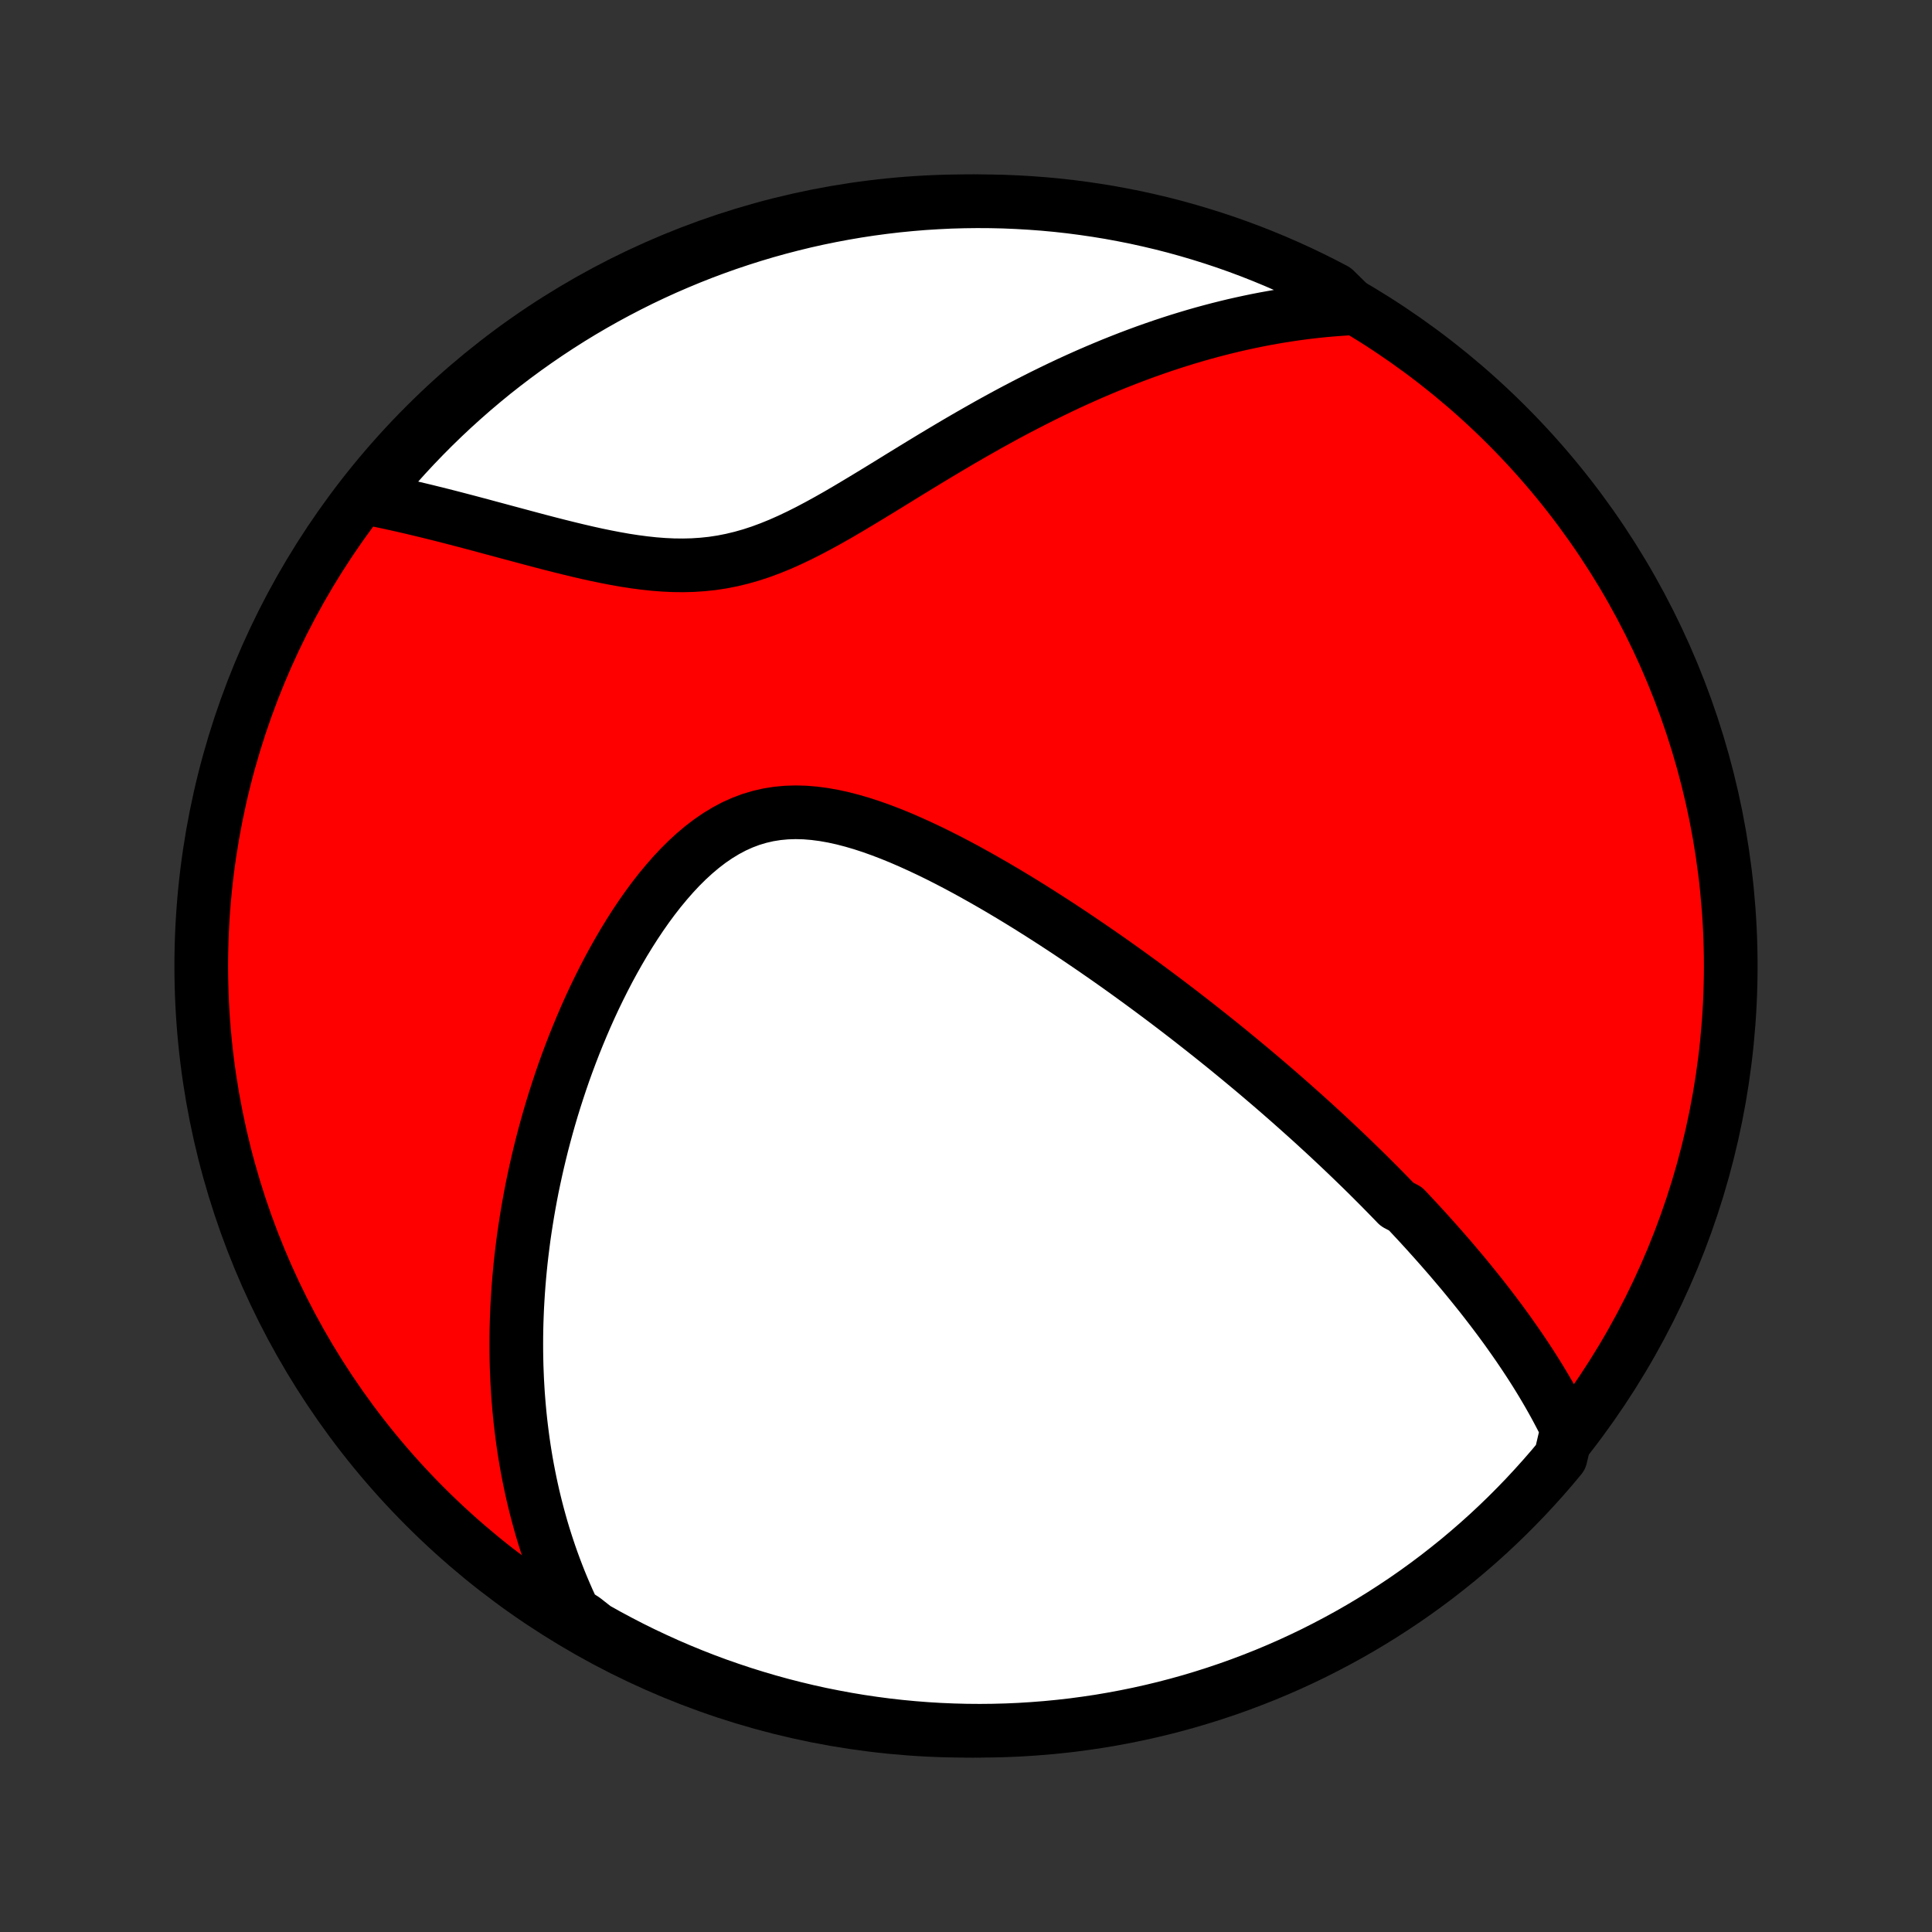 <?xml version="1.0" encoding="utf-8" standalone="no"?>
<!DOCTYPE svg PUBLIC "-//W3C//DTD SVG 1.1//EN"
  "http://www.w3.org/Graphics/SVG/1.1/DTD/svg11.dtd">
<!-- Created with matplotlib (http://matplotlib.org/) -->
<svg height="72pt" version="1.1" viewBox="0 0 72 72" width="72pt" xmlns="http://www.w3.org/2000/svg" xmlns:xlink="http://www.w3.org/1999/xlink">
 <rect x="0" y="0" width="72" height="72" fill="#333333" stroke="none"/>
 <defs>
  <style type="text/css">
*{stroke-linecap:butt;stroke-linejoin:round;}
  </style>
 </defs>
 <g id="figure_1">
  <g id="patch_1">
   <path d="
M0 72
L72 72
L72 0
L0 0
z
" style="fill:none;"/>
  </g>
  <g id="axes_1">
   <g id="PatchCollection_1">
    <defs>
     <path d="
M36 -7.5
C43.558 -7.5 50.808 -10.503 56.153 -15.848
C61.497 -21.192 64.5 -28.442 64.5 -36
C64.5 -43.558 61.497 -50.808 56.153 -56.153
C50.808 -61.497 43.558 -64.5 36 -64.5
C28.442 -64.5 21.192 -61.497 15.848 -56.153
C10.503 -50.808 7.5 -43.558 7.5 -36
C7.5 -28.442 10.503 -21.192 15.848 -15.848
C21.192 -10.503 28.442 -7.5 36 -7.5
z
" id="C0_0_a811fe30f3"/>
     <path d="
M58.406 -18.744
L58.296 -18.968
L58.183 -19.189
L58.068 -19.408
L57.952 -19.624
L57.833 -19.838
L57.713 -20.05
L57.591 -20.259
L57.468 -20.466
L57.343 -20.671
L57.217 -20.874
L57.09 -21.074
L56.961 -21.273
L56.831 -21.47
L56.7 -21.665
L56.568 -21.859
L56.435 -22.05
L56.301 -22.24
L56.167 -22.429
L56.031 -22.616
L55.895 -22.801
L55.757 -22.985
L55.619 -23.168
L55.48 -23.349
L55.34 -23.53
L55.2 -23.709
L55.058 -23.887
L54.916 -24.063
L54.773 -24.239
L54.63 -24.414
L54.486 -24.588
L54.34 -24.761
L54.194 -24.933
L54.048 -25.105
L53.9 -25.275
L53.752 -25.445
L53.603 -25.614
L53.453 -25.783
L53.302 -25.951
L53.151 -26.119
L52.998 -26.286
L52.845 -26.453
L52.69 -26.619
L52.535 -26.785
L52.379 -26.951
L52.063 -27.117
L51.904 -27.282
L51.743 -27.447
L51.581 -27.612
L51.419 -27.777
L51.254 -27.942
L51.089 -28.107
L50.923 -28.272
L50.755 -28.437
L50.585 -28.602
L50.415 -28.767
L50.243 -28.932
L50.069 -29.098
L49.894 -29.264
L49.717 -29.43
L49.539 -29.597
L49.359 -29.764
L49.177 -29.931
L48.994 -30.099
L48.809 -30.267
L48.621 -30.436
L48.432 -30.605
L48.241 -30.775
L48.048 -30.946
L47.853 -31.117
L47.656 -31.289
L47.456 -31.462
L47.254 -31.635
L47.05 -31.809
L46.844 -31.984
L46.635 -32.16
L46.423 -32.336
L46.209 -32.514
L45.992 -32.692
L45.773 -32.872
L45.551 -33.052
L45.326 -33.233
L45.098 -33.415
L44.867 -33.598
L44.633 -33.782
L44.396 -33.968
L44.156 -34.154
L43.913 -34.341
L43.667 -34.529
L43.417 -34.718
L43.164 -34.908
L42.907 -35.099
L42.647 -35.291
L42.383 -35.484
L42.116 -35.678
L41.846 -35.872
L41.571 -36.068
L41.293 -36.264
L41.011 -36.46
L40.726 -36.657
L40.436 -36.855
L40.143 -37.053
L39.846 -37.252
L39.546 -37.45
L39.241 -37.649
L38.933 -37.847
L38.621 -38.045
L38.306 -38.243
L37.986 -38.44
L37.663 -38.636
L37.337 -38.83
L37.008 -39.023
L36.674 -39.214
L36.338 -39.403
L35.999 -39.59
L35.657 -39.773
L35.312 -39.953
L34.964 -40.129
L34.614 -40.3
L34.262 -40.465
L33.909 -40.625
L33.553 -40.779
L33.197 -40.924
L32.839 -41.061
L32.481 -41.189
L32.123 -41.306
L31.765 -41.411
L31.407 -41.504
L31.051 -41.582
L30.696 -41.645
L30.344 -41.691
L29.994 -41.72
L29.648 -41.729
L29.305 -41.718
L28.966 -41.686
L28.632 -41.633
L28.303 -41.557
L27.979 -41.46
L27.661 -41.34
L27.349 -41.199
L27.043 -41.036
L26.744 -40.854
L26.451 -40.653
L26.165 -40.434
L25.885 -40.198
L25.612 -39.948
L25.346 -39.684
L25.087 -39.407
L24.835 -39.119
L24.589 -38.822
L24.35 -38.515
L24.118 -38.201
L23.893 -37.88
L23.674 -37.553
L23.462 -37.221
L23.256 -36.885
L23.057 -36.545
L22.864 -36.203
L22.677 -35.858
L22.497 -35.511
L22.323 -35.164
L22.154 -34.815
L21.992 -34.466
L21.835 -34.116
L21.685 -33.767
L21.54 -33.419
L21.4 -33.071
L21.266 -32.724
L21.137 -32.379
L21.013 -32.035
L20.895 -31.692
L20.782 -31.352
L20.673 -31.013
L20.569 -30.676
L20.47 -30.341
L20.376 -30.009
L20.286 -29.678
L20.2 -29.35
L20.119 -29.024
L20.042 -28.701
L19.969 -28.38
L19.9 -28.062
L19.834 -27.746
L19.773 -27.432
L19.716 -27.121
L19.662 -26.812
L19.612 -26.506
L19.565 -26.202
L19.521 -25.9
L19.482 -25.601
L19.445 -25.304
L19.411 -25.01
L19.381 -24.718
L19.354 -24.427
L19.33 -24.14
L19.309 -23.854
L19.291 -23.57
L19.275 -23.289
L19.263 -23.009
L19.253 -22.731
L19.246 -22.456
L19.242 -22.182
L19.241 -21.91
L19.242 -21.639
L19.246 -21.37
L19.252 -21.103
L19.262 -20.838
L19.273 -20.574
L19.288 -20.311
L19.304 -20.05
L19.324 -19.79
L19.346 -19.532
L19.37 -19.275
L19.397 -19.019
L19.427 -18.764
L19.459 -18.51
L19.493 -18.258
L19.53 -18.006
L19.57 -17.755
L19.612 -17.505
L19.657 -17.256
L19.705 -17.008
L19.755 -16.76
L19.808 -16.513
L19.863 -16.267
L19.922 -16.021
L19.983 -15.776
L20.047 -15.531
L20.114 -15.287
L20.183 -15.043
L20.256 -14.8
L20.332 -14.557
L20.411 -14.314
L20.493 -14.071
L20.578 -13.829
L20.667 -13.586
L20.759 -13.344
L20.854 -13.102
L20.953 -12.86
L21.056 -12.618
L21.162 -12.375
L21.273 -12.133
L21.387 -11.891
L21.764 -11.649
L22.197 -11.31
L22.634 -11.066
L23.076 -10.829
L23.521 -10.599
L23.97 -10.377
L24.423 -10.164
L24.879 -9.957
L25.339 -9.759
L25.802 -9.569
L26.267 -9.387
L26.736 -9.213
L27.208 -9.048
L27.683 -8.89
L28.16 -8.741
L28.639 -8.6
L29.121 -8.467
L29.605 -8.343
L30.09 -8.227
L30.578 -8.119
L31.067 -8.021
L31.558 -7.93
L32.049 -7.848
L32.543 -7.775
L33.037 -7.71
L33.532 -7.654
L34.028 -7.607
L34.524 -7.568
L35.021 -7.538
L35.519 -7.517
L36.016 -7.504
L36.513 -7.5
L37.011 -7.505
L37.508 -7.518
L38.004 -7.54
L38.5 -7.571
L38.995 -7.61
L39.489 -7.658
L39.982 -7.714
L40.474 -7.78
L40.965 -7.853
L41.454 -7.936
L41.941 -8.027
L42.427 -8.126
L42.91 -8.234
L43.392 -8.35
L43.871 -8.475
L44.348 -8.608
L44.822 -8.75
L45.294 -8.9
L45.763 -9.058
L46.228 -9.224
L46.691 -9.399
L47.151 -9.581
L47.607 -9.772
L48.059 -9.97
L48.508 -10.177
L48.953 -10.391
L49.394 -10.614
L49.831 -10.844
L50.264 -11.081
L50.692 -11.326
L51.116 -11.579
L51.536 -11.839
L51.95 -12.107
L52.36 -12.381
L52.765 -12.663
L53.164 -12.952
L53.559 -13.248
L53.948 -13.552
L54.332 -13.861
L54.71 -14.178
L55.082 -14.501
L55.449 -14.831
L55.809 -15.167
L56.164 -15.51
L56.512 -15.859
L56.855 -16.214
L57.19 -16.575
L57.52 -16.942
L57.843 -17.314
L58.159 -17.693
z
" id="C0_1_2ff9bf6c5b"/>
     <path d="
M50.446 -60.512
L50.176 -60.497
L49.905 -60.479
L49.632 -60.458
L49.359 -60.434
L49.085 -60.406
L48.81 -60.375
L48.534 -60.341
L48.257 -60.303
L47.979 -60.262
L47.699 -60.218
L47.418 -60.17
L47.136 -60.119
L46.852 -60.064
L46.567 -60.005
L46.281 -59.943
L45.992 -59.878
L45.703 -59.808
L45.411 -59.735
L45.118 -59.658
L44.824 -59.578
L44.527 -59.493
L44.229 -59.404
L43.929 -59.312
L43.627 -59.215
L43.323 -59.114
L43.017 -59.009
L42.709 -58.9
L42.399 -58.786
L42.088 -58.669
L41.774 -58.546
L41.458 -58.42
L41.14 -58.288
L40.821 -58.153
L40.499 -58.013
L40.175 -57.868
L39.849 -57.719
L39.522 -57.565
L39.192 -57.406
L38.86 -57.243
L38.527 -57.075
L38.192 -56.903
L37.855 -56.727
L37.516 -56.546
L37.175 -56.36
L36.833 -56.171
L36.49 -55.977
L36.145 -55.78
L35.798 -55.579
L35.451 -55.375
L35.102 -55.167
L34.752 -54.957
L34.401 -54.744
L34.049 -54.529
L33.696 -54.313
L33.343 -54.095
L32.989 -53.877
L32.634 -53.66
L32.279 -53.444
L31.923 -53.23
L31.567 -53.018
L31.211 -52.81
L30.854 -52.608
L30.497 -52.412
L30.14 -52.223
L29.782 -52.043
L29.424 -51.873
L29.066 -51.714
L28.707 -51.568
L28.348 -51.435
L27.988 -51.317
L27.628 -51.215
L27.267 -51.128
L26.906 -51.057
L26.544 -51.002
L26.182 -50.964
L25.819 -50.94
L25.457 -50.931
L25.095 -50.935
L24.733 -50.952
L24.371 -50.98
L24.011 -51.019
L23.652 -51.066
L23.294 -51.121
L22.938 -51.184
L22.584 -51.252
L22.231 -51.325
L21.882 -51.402
L21.534 -51.483
L21.19 -51.566
L20.848 -51.651
L20.51 -51.737
L20.175 -51.824
L19.843 -51.912
L19.515 -52
L19.19 -52.087
L18.869 -52.173
L18.551 -52.259
L18.237 -52.343
L17.928 -52.427
L17.622 -52.508
L17.32 -52.588
L17.021 -52.666
L16.727 -52.742
L16.437 -52.816
L16.151 -52.887
L15.868 -52.957
L15.589 -53.024
L15.314 -53.089
L15.043 -53.152
L14.776 -53.212
L14.512 -53.27
L14.252 -53.325
L13.996 -53.378
L13.743 -53.429
L13.798 -53.477
L14.114 -53.87
L14.436 -54.255
L14.764 -54.634
L15.099 -55.008
L15.44 -55.375
L15.788 -55.737
L16.142 -56.093
L16.502 -56.443
L16.867 -56.786
L17.239 -57.123
L17.616 -57.454
L17.999 -57.778
L18.387 -58.096
L18.781 -58.406
L19.18 -58.71
L19.584 -59.007
L19.993 -59.297
L20.407 -59.58
L20.826 -59.856
L21.249 -60.125
L21.677 -60.386
L22.109 -60.639
L22.546 -60.886
L22.986 -61.124
L23.431 -61.355
L23.879 -61.579
L24.331 -61.794
L24.787 -62.002
L25.246 -62.201
L25.708 -62.393
L26.173 -62.577
L26.642 -62.752
L27.113 -62.92
L27.587 -63.079
L28.063 -63.23
L28.542 -63.373
L29.023 -63.507
L29.507 -63.633
L29.992 -63.751
L30.479 -63.86
L30.968 -63.96
L31.458 -64.052
L31.95 -64.136
L32.443 -64.211
L32.937 -64.277
L33.432 -64.335
L33.928 -64.384
L34.424 -64.425
L34.921 -64.456
L35.418 -64.48
L35.916 -64.494
L36.413 -64.5
L36.91 -64.497
L37.407 -64.486
L37.904 -64.465
L38.4 -64.436
L38.895 -64.399
L39.39 -64.353
L39.883 -64.298
L40.375 -64.234
L40.866 -64.162
L41.355 -64.082
L41.843 -63.992
L42.329 -63.895
L42.813 -63.788
L43.295 -63.674
L43.775 -63.551
L44.252 -63.419
L44.727 -63.279
L45.199 -63.131
L45.668 -62.975
L46.135 -62.81
L46.598 -62.637
L47.058 -62.456
L47.515 -62.267
L47.968 -62.07
L48.418 -61.865
L48.864 -61.652
L49.306 -61.432
L49.743 -61.203
z
" id="C0_2_7417cc009c"/>
    </defs>
    <g clip-path="url(#p1bffca34e9)">
     <use style="fill:#ff0000;stroke:#000000;stroke-width:2.0;" x="0.0" xlink:href="#C0_0_a811fe30f3" y="72.0"/>
    </g>
    <g clip-path="url(#p1bffca34e9)">
     <use style="fill:#ffffff;stroke:#000000;stroke-width:2.0;" x="0.0" xlink:href="#C0_1_2ff9bf6c5b" y="72.0"/>
    </g>
    <g clip-path="url(#p1bffca34e9)">
     <use style="fill:#ffffff;stroke:#000000;stroke-width:2.0;" x="0.0" xlink:href="#C0_2_7417cc009c" y="72.0"/>
    </g>
   </g>
  </g>
 </g>
 <defs>
  <clipPath id="p1bffca34e9">
   <rect height="72.0" width="72.0" x="0.0" y="0.0"/>
  </clipPath>
 </defs>
</svg>
